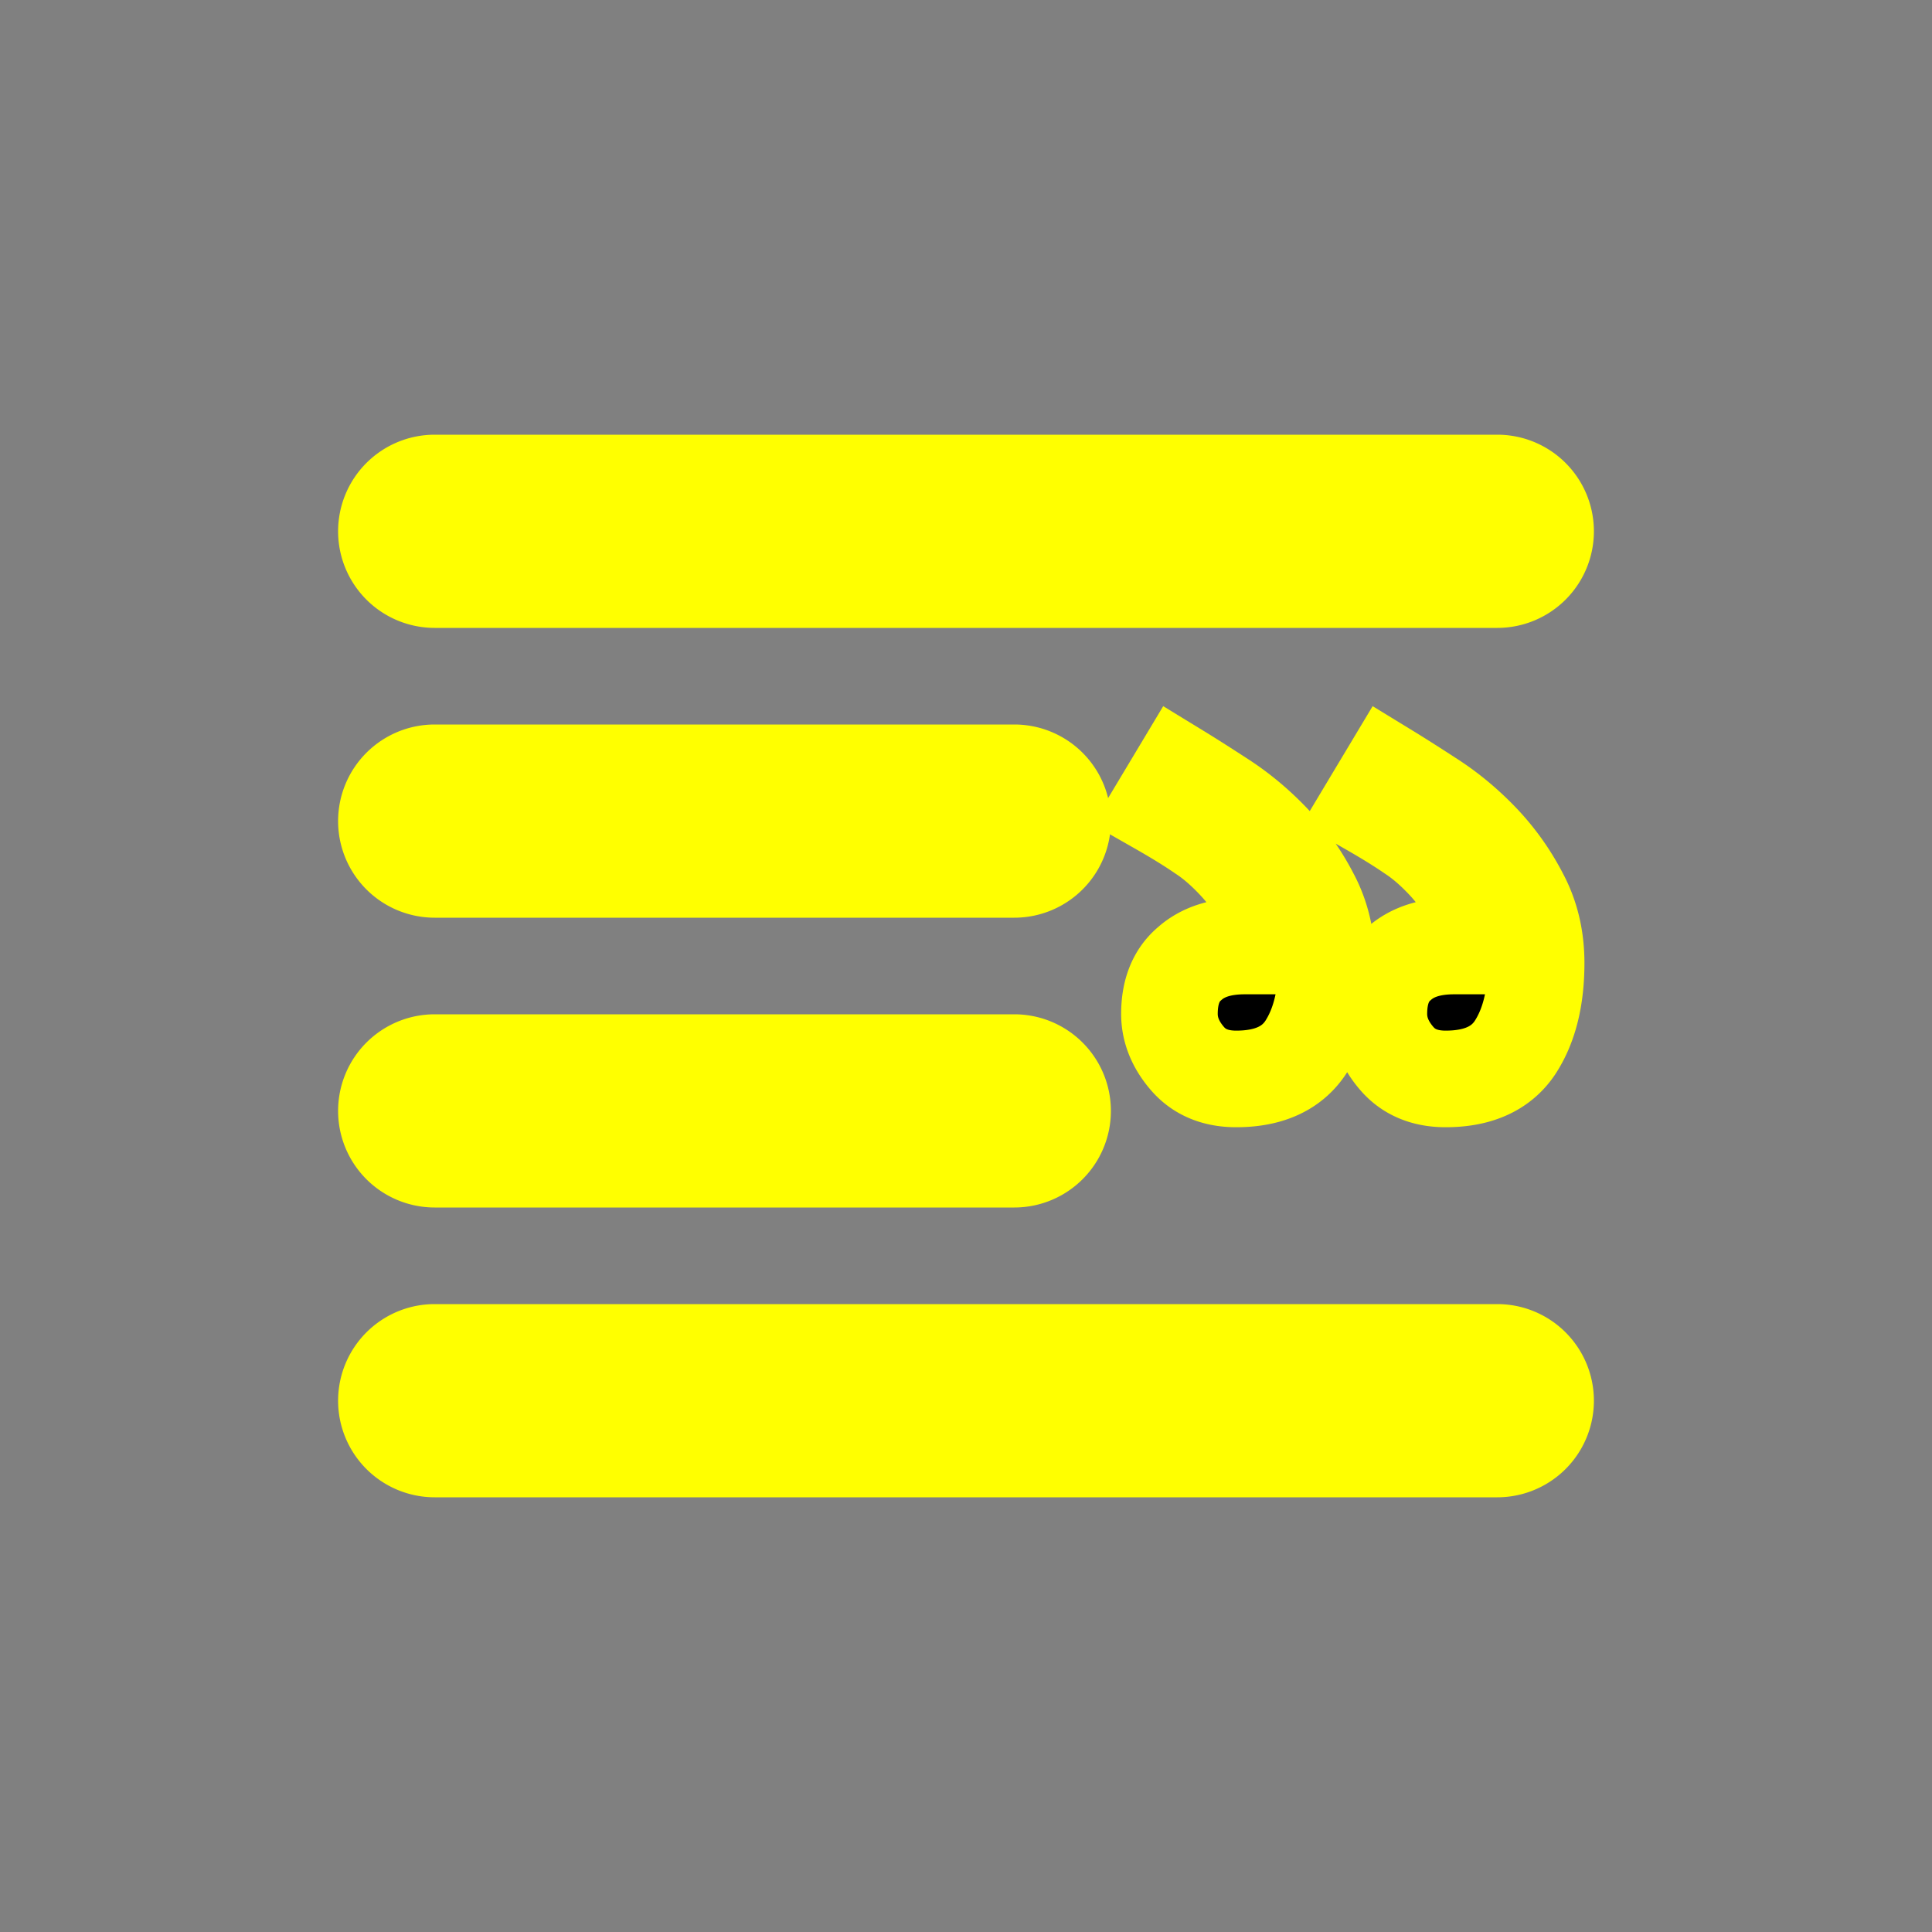 <svg stroke="yellow" class="bi bi-blockquote-right" width="1em" height="1em" viewBox="0 0 20 20" fill="currentColor" xmlns="http://www.w3.org/2000/svg">
  <rect x="0" y="0" width="20" height="20" fill="#808080" stroke="none"/>
  <path fill-rule="evenodd" d="M4 5.5a.5.5 0 01.5-.5h11a.5.5 0 010 1h-11a.5.5 0 01-.5-.5zm0 3a.5.5 0 01.5-.5h6a.5.5 0 010 1h-6a.5.5 0 01-.5-.5zm0 3a.5.5 0 01.5-.5h6a.5.5 0 010 1h-6a.5.5 0 01-.5-.5zm0 3a.5.5 0 01.5-.5h11a.5.5 0 010 1h-11a.5.5 0 01-.5-.5z" clip-rule="evenodd"/>
  <path d="M14.168 8.352c.184.105.332.197.445.275.114.074.229.174.346.299.11.117.193.24.252.369s.1.295.123.498h-.281c-.243 0-.432.06-.569.182-.14.117-.21.29-.21.521 0 .164.062.319.187.463.121.14.289.21.504.21.336 0 .576-.109.72-.327.145-.223.217-.514.217-.873 0-.254-.054-.485-.164-.692a2.436 2.436 0 00-.398-.562c-.16-.168-.33-.31-.51-.428-.18-.117-.33-.213-.451-.287l-.211.352zm-2.168 0c.184.105.332.197.445.275.114.074.229.174.346.299.113.12.2.246.258.375.055.125.094.289.117.492h-.281c-.242 0-.432.06-.569.182-.14.117-.21.29-.21.521 0 .164.062.319.187.463.121.14.289.21.504.21.336 0 .576-.109.72-.327.145-.223.217-.514.217-.873 0-.254-.054-.485-.164-.692a2.438 2.438 0 00-.398-.562c-.16-.168-.33-.31-.51-.428-.18-.117-.33-.213-.451-.287L12 8.352z"/>
</svg>